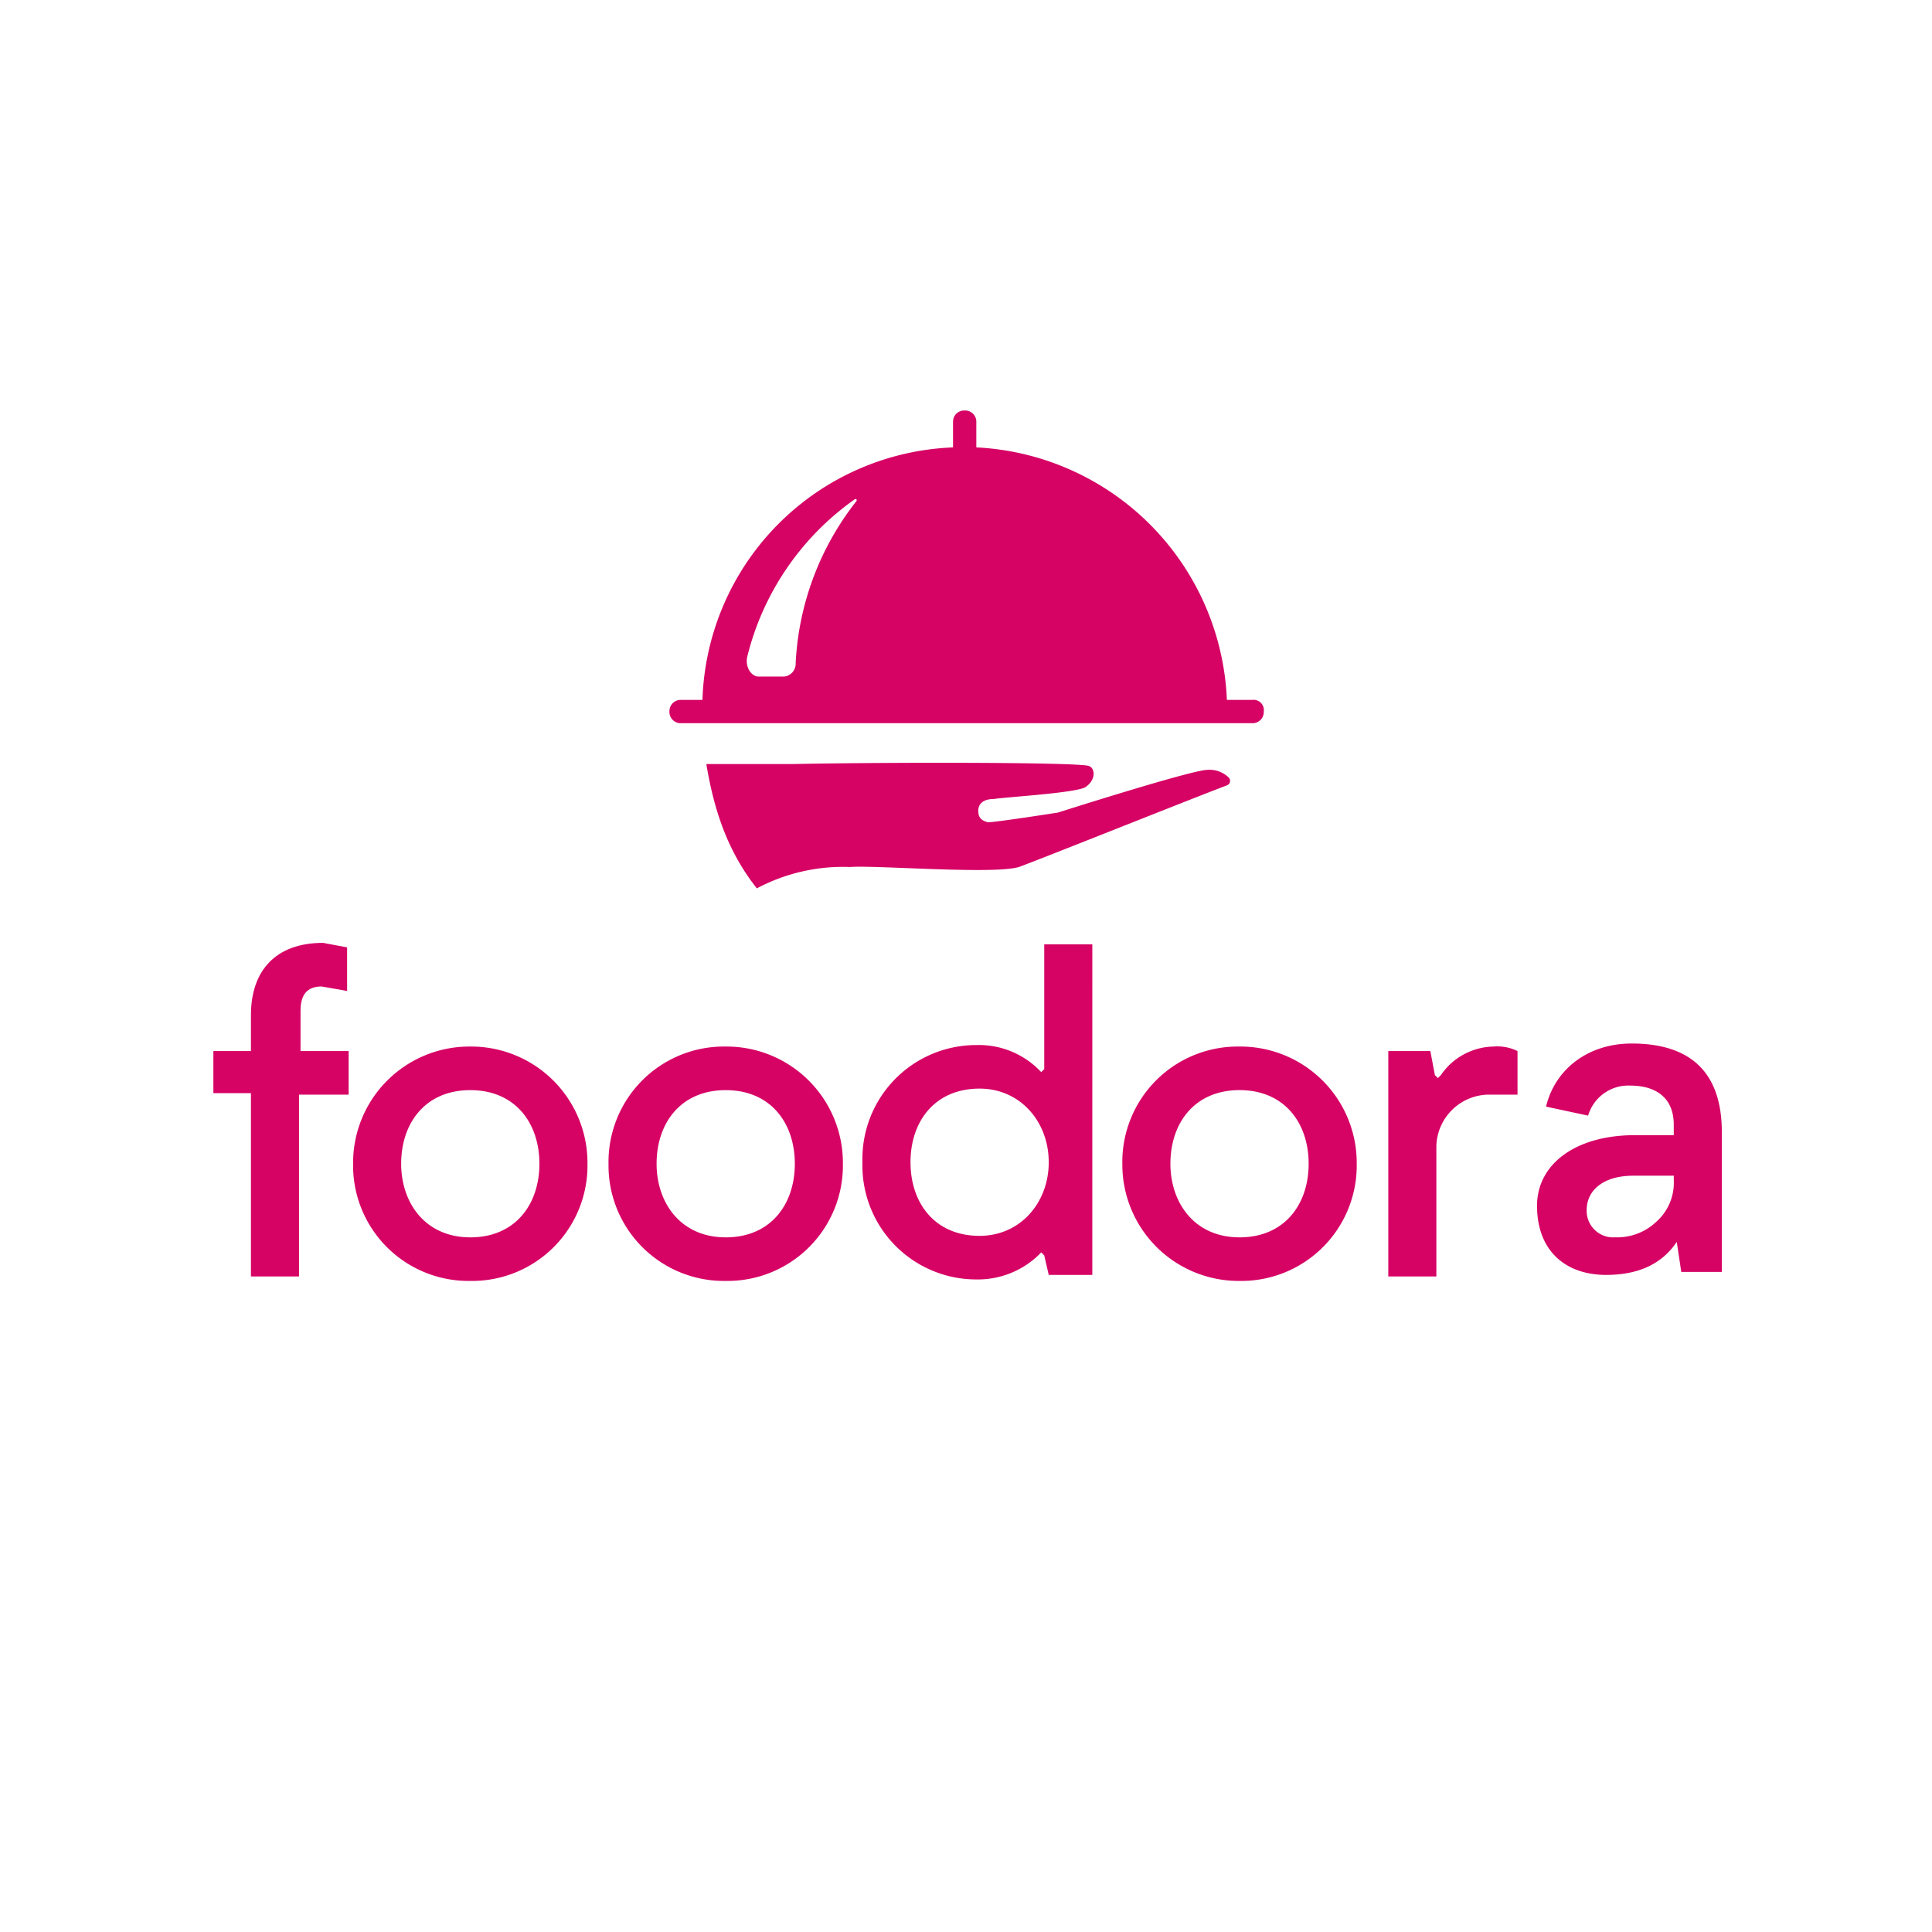 <svg xmlns="http://www.w3.org/2000/svg" width="498" height="498" viewBox="0 0 498 498">
  <g id="Group_4117" data-name="Group 4117" transform="translate(1970 -9398)">
    <g id="Group_3928" data-name="Group 3928" transform="translate(-1915 9503.811)">
      <g id="Font" transform="translate(0 137.229)">
        <path id="Path_9468" data-name="Path 9468" d="M0,88.5H9.683V79.2c0-11.231,6.2-18.589,18.589-18.589l6.2,1.161V73.008l-6.583-1.157c-3.874,0-5.422,2.323-5.422,6.2V88.5h12.4V99.735H22.075V146.6H9.683V99.35H0Z" transform="translate(0 -60.615)" fill="#d60365"/>
        <path id="Path_9469" data-name="Path 9469" d="M46.118,72.42a29.989,29.989,0,0,1,30.207,29.77v.437a29.754,29.754,0,0,1-29.295,30.207c-.3,0-.609,0-.912,0A29.754,29.754,0,0,1,15.911,103.54c0-.3,0-.609,0-.912A29.981,29.981,0,0,1,45.663,72.42Q45.891,72.417,46.118,72.42Zm0,49.183c11.618,0,17.815-8.519,17.815-18.976s-6.2-18.971-17.815-18.971S28.3,92.175,28.3,102.632C28.3,112.7,34.5,121.6,46.118,121.6Z" transform="translate(20.106 -45.697)" fill="#d60365"/>
        <path id="Path_9470" data-name="Path 9470" d="M75.2,72.421a29.989,29.989,0,0,1,30.207,29.77v.437a29.754,29.754,0,0,1-29.295,30.207c-.3,0-.609,0-.912,0a29.754,29.754,0,0,1-30.207-29.295c0-.3,0-.609,0-.912A29.748,29.748,0,0,1,74.273,72.421C74.581,72.416,74.891,72.416,75.2,72.421Zm0,49.183c11.618,0,17.815-8.519,17.815-18.976S86.818,83.657,75.2,83.657s-17.815,8.519-17.815,18.976C57.385,112.7,63.581,121.6,75.2,121.6Z" transform="translate(56.861 -45.698)" fill="#d60365"/>
        <path id="Path_9471" data-name="Path 9471" d="M133.16,145.988H121.929l-1.159-5.035-.774-.774-.774.774a22.565,22.565,0,0,1-15.884,6.2A29.356,29.356,0,0,1,73.9,117.882c0-.315,0-.627.011-.94a29.359,29.359,0,0,1,28.5-30.194c.31-.009.623-.011.935-.011a21.9,21.9,0,0,1,15.879,6.2l.774.774.774-.774V60.786h12.393ZM104.114,97.964C92.5,97.964,86.3,106.483,86.3,116.94s6.2,18.976,17.815,18.976c10.457,0,17.815-8.519,17.815-18.976S114.571,97.964,104.114,97.964Z" transform="translate(93.396 -60.399)" fill="#d60365"/>
        <path id="Path_9472" data-name="Path 9472" d="M133.7,72.421a29.989,29.989,0,0,1,30.207,29.77v.437a29.754,29.754,0,0,1-29.295,30.207c-.3,0-.609,0-.912,0a29.989,29.989,0,0,1-30.207-29.77v-.437a29.748,29.748,0,0,1,29.281-30.207C133.086,72.416,133.4,72.416,133.7,72.421Zm0,49.183c11.618,0,17.815-8.519,17.815-18.976s-6.2-18.976-17.815-18.976-17.815,8.519-17.815,18.976C115.89,112.7,122.086,121.6,133.7,121.6Z" transform="translate(130.806 -45.698)" fill="#d60365"/>
        <path id="Path_9473" data-name="Path 9473" d="M133.6,73.6h11.231L146,79.8l.774.774.774-.774A16.8,16.8,0,0,1,161.1,72.443a11.81,11.81,0,0,1,6.2,1.161V84.835h-7.358A13.645,13.645,0,0,0,146.383,98V131.7H133.99V73.6Z" transform="translate(168.861 -45.72)" fill="#d60365"/>
        <path id="Path_9474" data-name="Path 9474" d="M175.881,95.7h10.07V92.987c0-6.971-4.648-10.07-11.231-10.07a10.815,10.815,0,0,0-10.844,7.745l-10.844-2.323c2.323-9.683,10.844-16.266,22.075-16.266,15.492,0,23.237,7.745,23.237,22.85v36.023H187.887l-1.161-7.745c-3.874,5.809-10.07,8.519-18.2,8.519-10.457,0-17.815-6.2-17.815-17.815C150.709,103.061,160.779,95.7,175.881,95.7Zm-5.024,26.325a14.625,14.625,0,0,0,10.457-3.874,13.511,13.511,0,0,0,4.648-10.844v-1.161H175.506c-7.358,0-12,3.486-12,8.908a6.824,6.824,0,0,0,7.351,6.971Z" transform="translate(190.482 -46.133)" fill="#d60365"/>
      </g>
      <g id="Cloche" transform="translate(117.553 -0.002)">
        <path id="Path_9475" data-name="Path 9475" d="M136.734,66.966c5.508-2,45.561-18.023,53.571-21.027a1.237,1.237,0,0,0,.754-1.58,1.207,1.207,0,0,0-.254-.423,7.1,7.1,0,0,0-5.508-2c-4,0-38.552,11.014-38.552,11.014s-16.022,2.5-18.023,2.5c-2-.5-2.5-1.5-2.5-3s1-3,4.007-3c3-.5,20.527-1.5,23.531-3,3-2,2.5-5.008,1-5.508-2.5-1-52.07-1-76.6-.5H56.128c2,12.017,5.508,22.53,13.017,32.043a47.341,47.341,0,0,1,24.031-5.508C99.686,66.464,130.226,68.967,136.734,66.966Z" transform="translate(-46.613 50.696)" fill="#d60365"/>
        <path id="Path_9476" data-name="Path 9476" d="M202.126,74.6h-6.509A67.971,67.971,0,0,0,131.033,9.513h0V3a2.886,2.886,0,0,0-2.764-3c-.079,0-.161,0-.24,0a2.886,2.886,0,0,0-3,2.764c0,.079,0,.161,0,.24V9.513h0A67.239,67.239,0,0,0,60.44,74.6H54.932a2.886,2.886,0,0,0-3,2.764c0,.079,0,.161,0,.24a2.886,2.886,0,0,0,2.764,3c.079,0,.161,0,.24,0H202.126a2.886,2.886,0,0,0,3-2.764c0-.079,0-.161,0-.24a2.656,2.656,0,0,0-2.253-3A2.613,2.613,0,0,0,202.126,74.6ZM99.99,23.534A73.27,73.27,0,0,0,84.469,65.088a3.349,3.349,0,0,1-3,3.5H74.958c-2,0-3.5-2.5-3-5.008A70.245,70.245,0,0,1,99.49,23.033C99.99,22.533,100.493,23.033,99.99,23.534Z" transform="translate(-51.925 0.002)" fill="#d60365"/>
      </g>
    </g>
    <rect id="Rectangle_245" data-name="Rectangle 245" width="498" height="498" transform="translate(-1970 9398)" fill="none"/>
  </g>
</svg>
